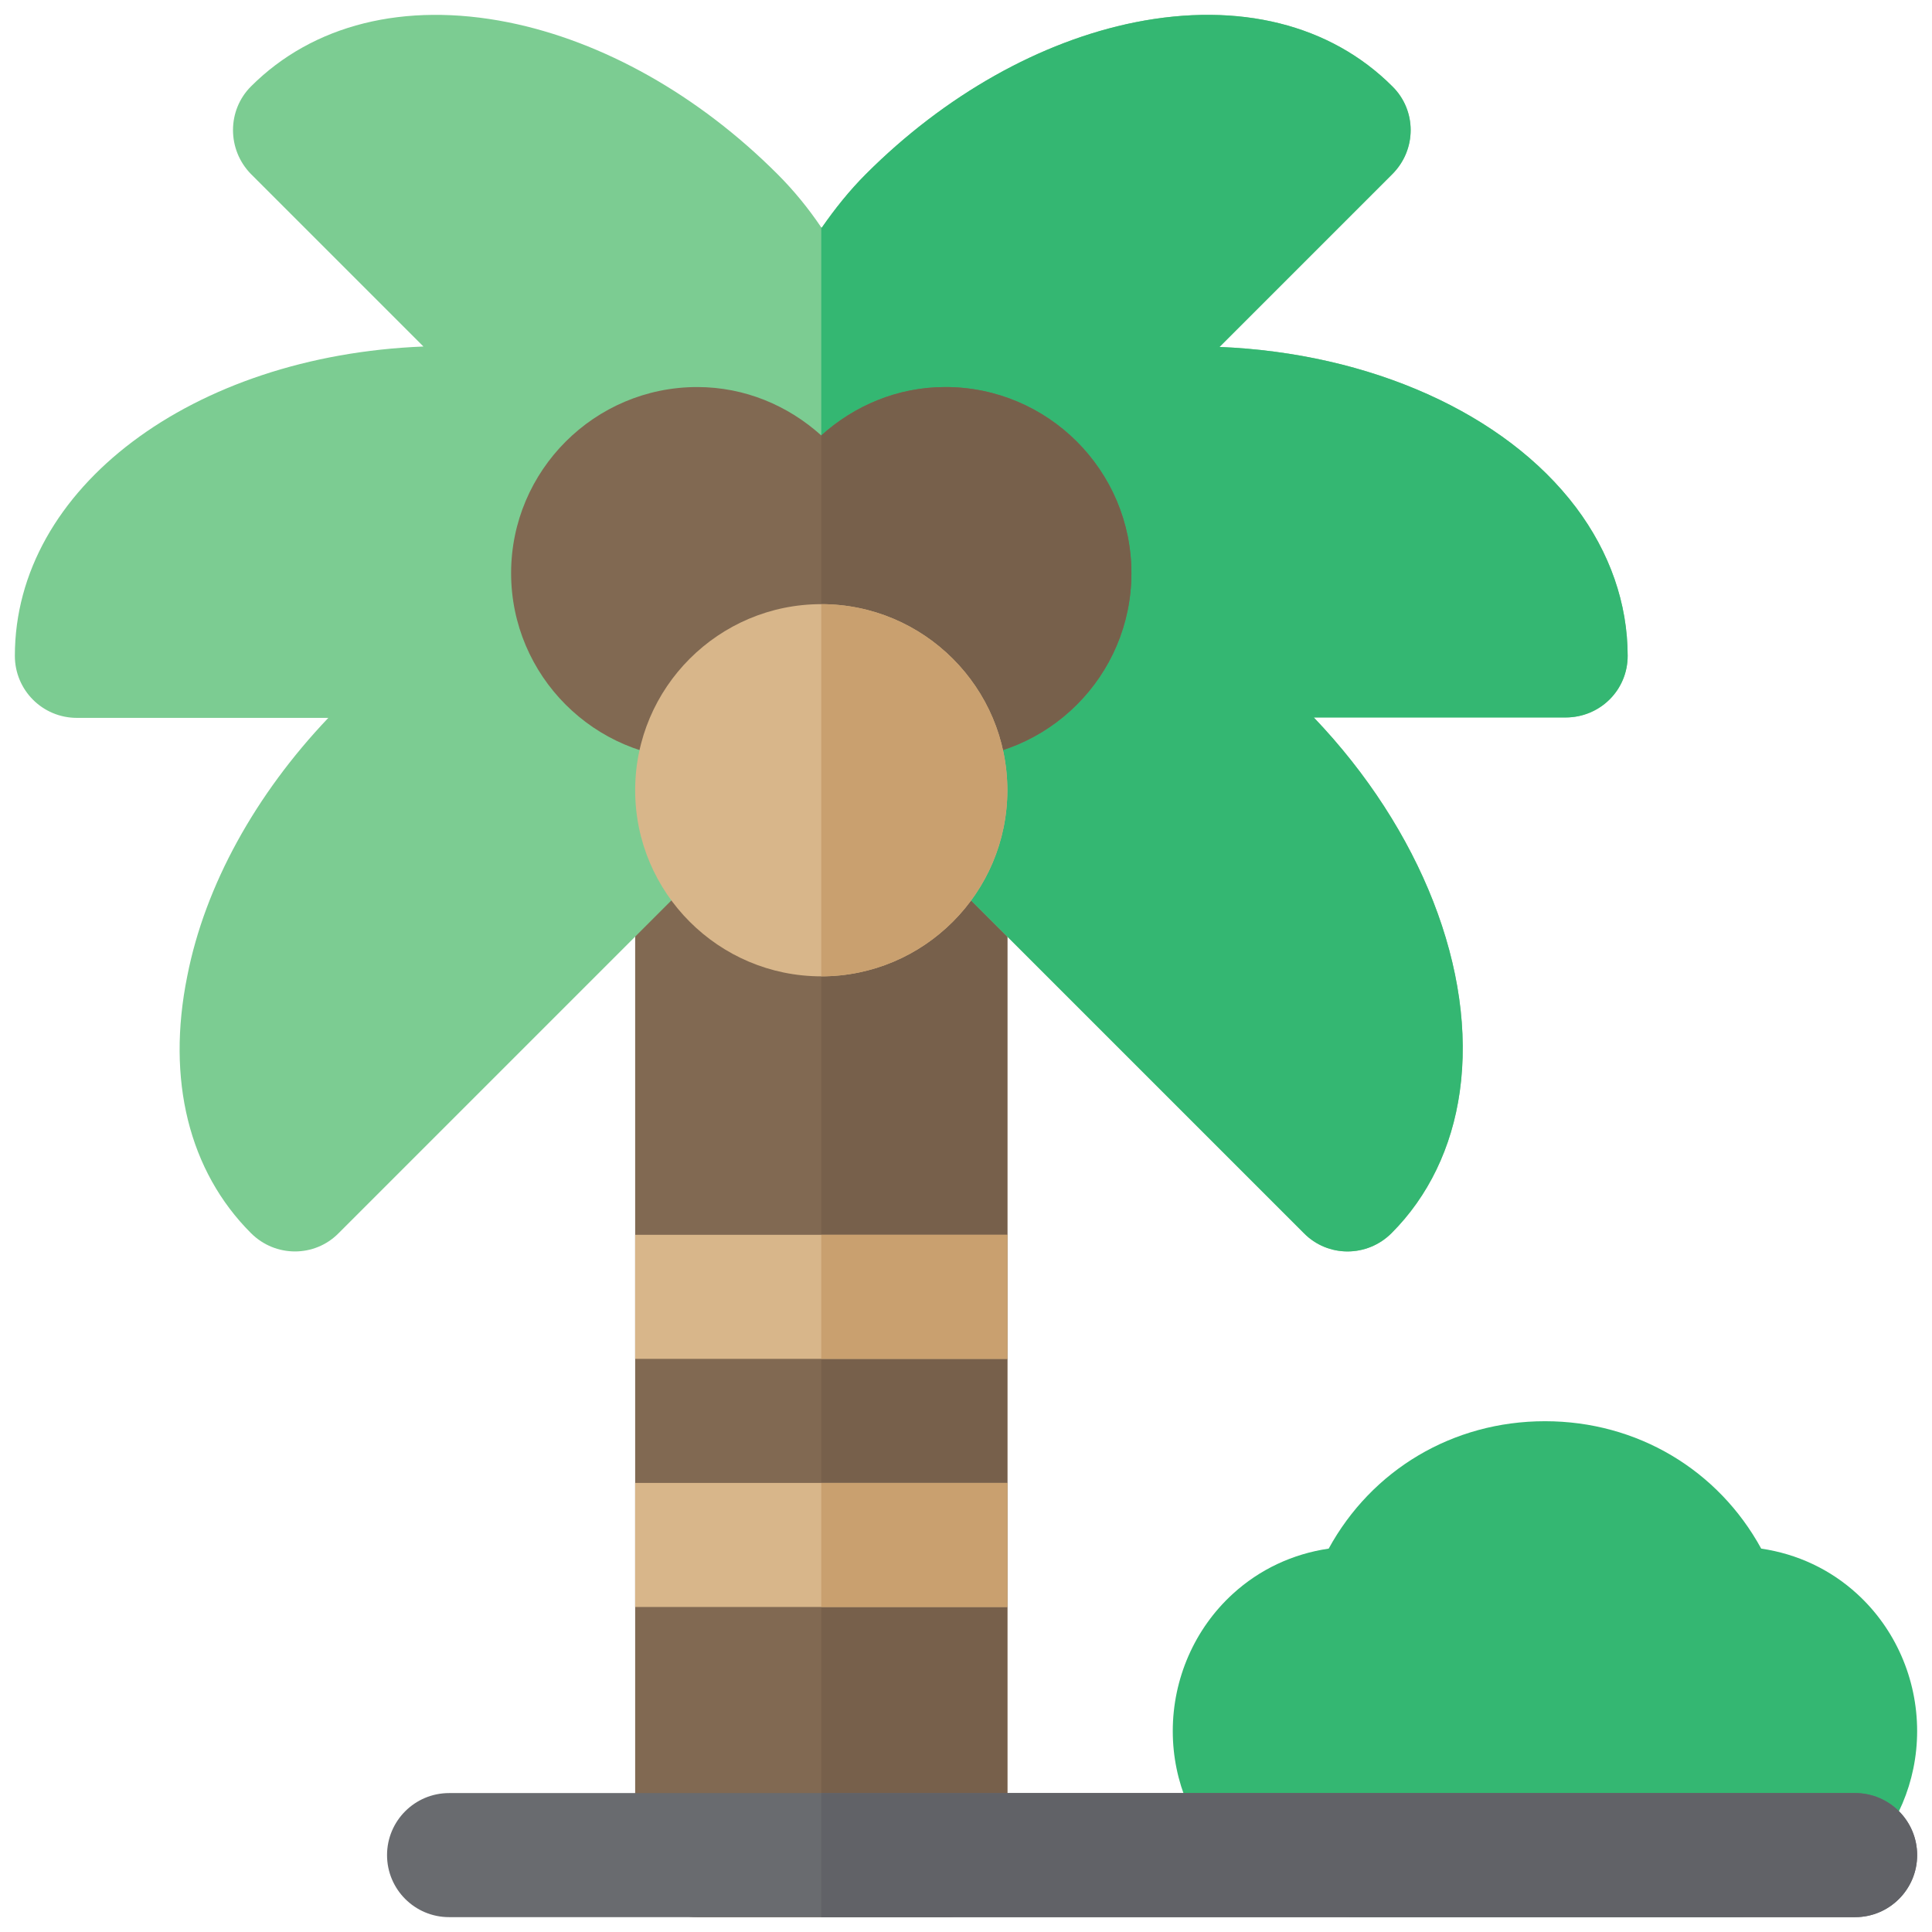 <svg width="520" height="520" viewBox="0 0 520 520" fill="none" xmlns="http://www.w3.org/2000/svg">
<g clip-path="url(#clip0_1342_132232)" filter="url(#filter0_d_1342_132232)">
<path d="M254.435 194.782H187.652C178.435 194.782 170.956 202.255 170.956 211.478V495.304C170.956 504.527 178.435 512 187.652 512H254.435C263.652 512 271.131 504.527 271.131 495.304V211.478C271.13 202.255 263.652 194.782 254.435 194.782Z" fill="#816952"/>
<path d="M254.435 194.782H221.044V512H254.435C263.652 512 271.131 504.527 271.131 495.304V211.478C271.13 202.255 263.652 194.782 254.435 194.782Z" fill="#77604B"/>
<path d="M438.087 172.521C438.087 181.759 430.631 189.105 421.391 189.105H353.606C382.435 219.268 397.461 257.557 392.896 289.835C390.782 304.861 384.437 317.995 374.532 327.901C367.964 334.468 357.391 334.468 350.934 327.901L242.635 219.603H199.45L91.151 327.902C84.694 334.469 74.121 334.469 67.553 327.902C50.857 311.206 44.736 286.608 50.412 258.671C55.199 234.295 68.779 209.808 88.369 189.217H20.696C11.456 189.217 4 181.76 4 172.521C4 127.331 51.861 91.714 113.969 89.265L67.555 42.852C61.099 36.285 61.099 25.711 67.555 19.255C84.25 2.56 108.849 -3.562 136.786 2.003C162.275 7.123 187.987 21.593 209.245 42.852C213.698 47.304 217.593 52.09 221.044 57.21C221.155 57.21 221.155 57.32 221.155 57.32C224.718 52.2 228.611 47.303 233.066 42.85C254.323 21.592 280.034 7.122 305.524 2.002C333.46 -3.563 358.06 2.559 374.755 19.254C381.322 25.71 381.322 36.284 374.755 42.851L328.23 89.377C368.745 91.047 405.03 107.186 424.174 132.563C433.302 144.695 438.087 158.497 438.087 172.521Z" fill="#7CCC92"/>
<path d="M438.087 172.521C438.087 181.759 430.631 189.105 421.391 189.105H353.606C382.435 219.268 397.461 257.557 392.896 289.835C390.782 304.861 384.437 317.995 374.532 327.901C367.964 334.468 357.391 334.468 350.934 327.901L242.635 219.603H221.043V57.21C221.154 57.21 221.154 57.32 221.154 57.32C224.717 52.2 228.61 47.303 233.065 42.85C254.323 21.592 280.034 7.122 305.524 2.002C333.46 -3.563 358.06 2.559 374.755 19.254C381.322 25.71 381.322 36.284 374.755 42.851L328.23 89.377C368.745 91.047 405.03 107.186 424.174 132.563C433.302 144.695 438.087 158.497 438.087 172.521Z" fill="#34B772"/>
<path d="M254.435 100.174C241.56 100.174 229.926 105.192 221.044 113.201C212.162 105.192 200.527 100.174 187.653 100.174C160.034 100.174 137.566 122.642 137.566 150.261C137.566 177.88 160.034 200.348 187.653 200.348C200.528 200.348 212.162 195.33 221.044 187.321C229.926 195.33 241.561 200.348 254.435 200.348C282.054 200.348 304.522 177.88 304.522 150.261C304.522 122.642 282.054 100.174 254.435 100.174Z" fill="#816952"/>
<path d="M271.131 395.13H170.957V428.521H271.131V395.13Z" fill="#D8B68A"/>
<path d="M271.131 328.348H170.957V361.739H271.131V328.348Z" fill="#D8B68A"/>
<path d="M271.13 328.348H221.043V361.739H271.13V328.348Z" fill="#C9A06F"/>
<path d="M271.13 395.13H221.043V428.521H271.13V395.13Z" fill="#C9A06F"/>
<path d="M465.913 512H365.739C338.12 512 315.652 489.532 315.652 461.913C315.652 447.837 321.532 434.386 331.793 425.011C339.021 418.397 347.934 414.233 357.619 412.81C369.195 391.652 390.978 378.522 415.837 378.522C440.685 378.522 462.457 391.653 474.032 412.81C483.728 414.234 492.63 418.397 499.858 425.011C510.12 434.385 516 447.836 516 461.913C516 489.532 493.532 512 465.913 512Z" fill="#34B772"/>
<path d="M254.435 200.348C282.054 200.348 304.522 177.88 304.522 150.261C304.522 122.642 282.054 100.174 254.435 100.174C241.56 100.174 229.926 105.192 221.044 113.201V187.321C229.926 195.33 241.56 200.348 254.435 200.348Z" fill="#77604B"/>
<path d="M221.043 258.782C193.424 258.782 170.956 236.314 170.956 208.695C170.956 181.076 193.424 158.608 221.043 158.608C248.662 158.608 271.13 181.076 271.13 208.695C271.13 236.314 248.663 258.782 221.043 258.782Z" fill="#D8B68A"/>
<path d="M271.13 208.695C271.13 181.076 248.662 158.608 221.043 158.608V258.782C248.663 258.782 271.13 236.314 271.13 208.695Z" fill="#C9A06F"/>
<path d="M499.304 512H120.87C111.653 512 104.174 504.527 104.174 495.304C104.174 486.081 111.653 478.608 120.87 478.608H499.305C508.522 478.608 516.001 486.081 516.001 495.304C516.001 504.527 508.521 512 499.304 512Z" fill="#696B6F"/>
<path d="M499.304 478.608H221.043V512H499.304C508.521 512 516 504.527 516 495.304C516 486.081 508.521 478.608 499.304 478.608Z" fill="#616267"/>
</g>
<defs>
<filter id="filter0_d_1342_132232" x="0" y="0" width="520" height="520" filterUnits="userSpaceOnUse" color-interpolation-filters="sRGB">
<feFlood flood-opacity="0" result="BackgroundImageFix"/>
<feColorMatrix in="SourceAlpha" type="matrix" values="0 0 0 0 0 0 0 0 0 0 0 0 0 0 0 0 0 0 127 0" result="hardAlpha"/>
<feOffset dy="4"/>
<feGaussianBlur stdDeviation="2"/>
<feComposite in2="hardAlpha" operator="out"/>
<feColorMatrix type="matrix" values="0 0 0 0 0 0 0 0 0 0 0 0 0 0 0 0 0 0 0.25 0"/>
<feBlend mode="normal" in2="BackgroundImageFix" result="effect1_dropShadow_1342_132232"/>
<feBlend mode="normal" in="SourceGraphic" in2="effect1_dropShadow_1342_132232" result="shape"/>
</filter>
<clipPath id="clip0_1342_132232">
<rect width="512" height="512" fill="white" transform="translate(4)"/>
</clipPath>
</defs>
</svg>
